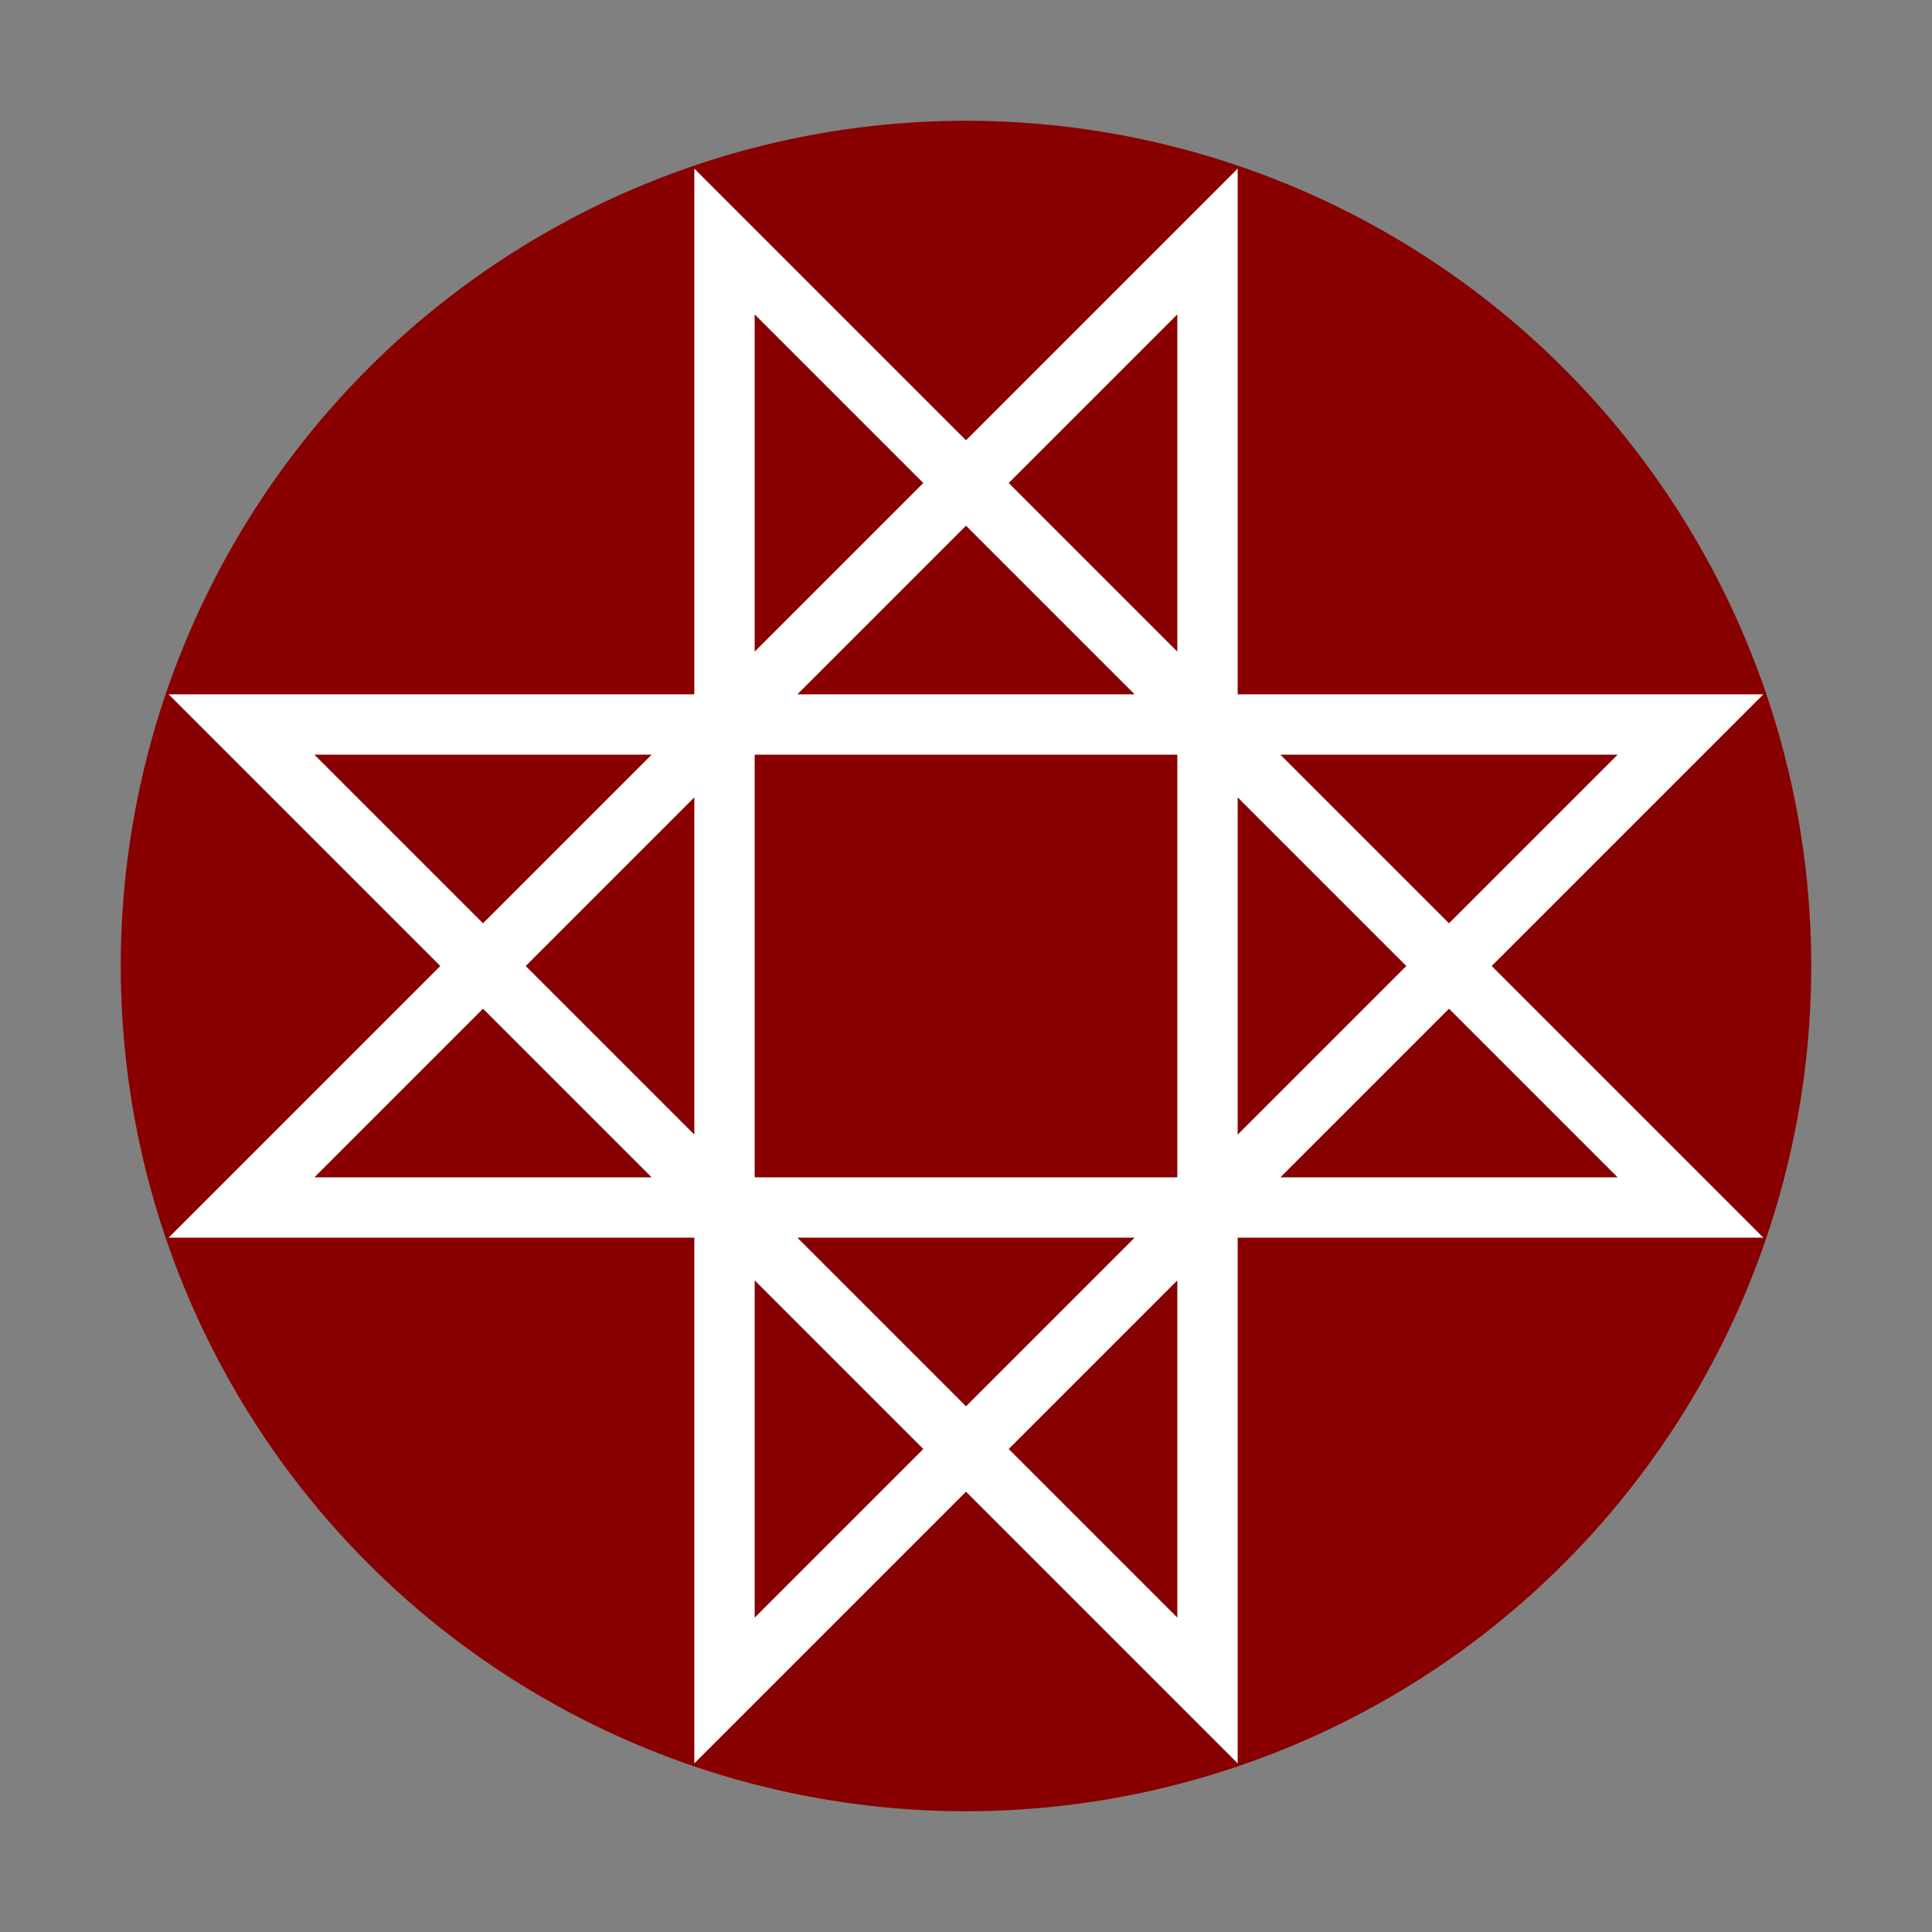 <svg xmlns="http://www.w3.org/2000/svg" viewBox="0 0 32 32">
  <rect x="0" y="0" width="32" height="32" fill="#808080" stroke="none"/>
  <circle cx="16" cy="16" r="14" fill="#800"/>
  <path fill="none" stroke="#fff" d="m4,12h24l-16,16v-24l16,16h-24l16,-16v24z"/>
</svg>
